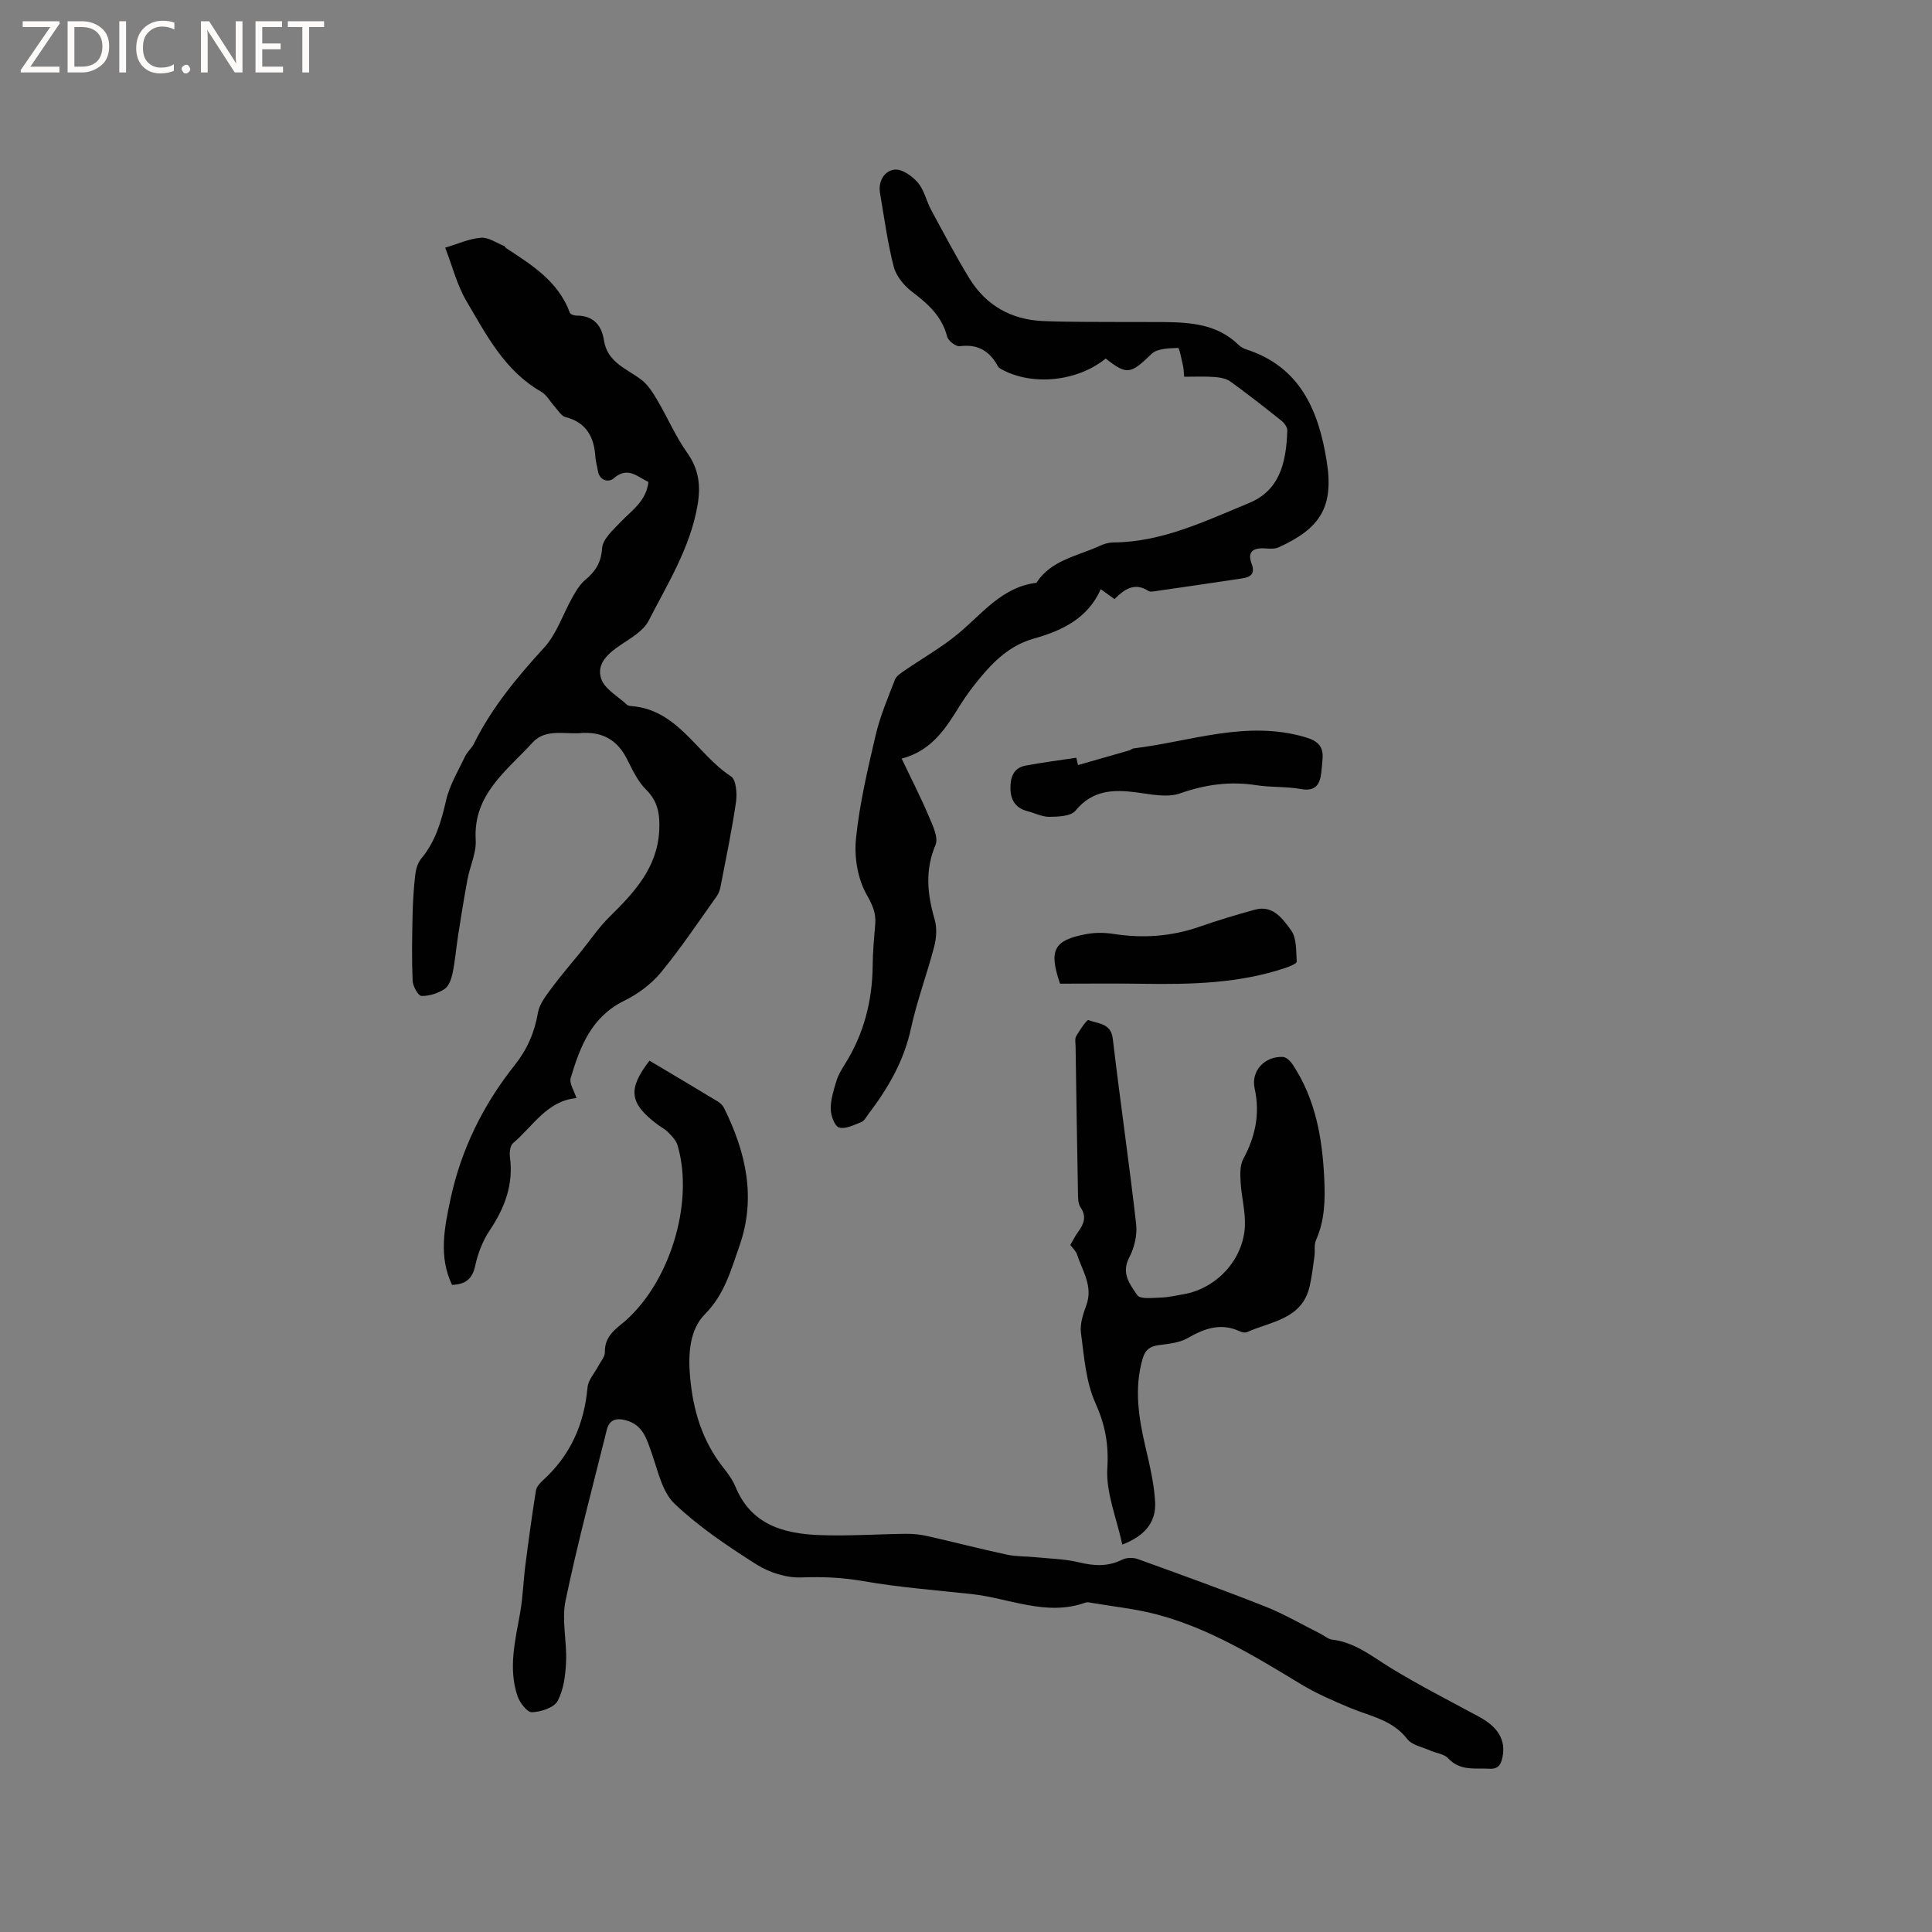 <svg enable-background="new 0 0 400 400" viewBox="0 0 400 400" xmlns="http://www.w3.org/2000/svg"><rect x="0" y="0" width="400" height="400" fill="#808080" stroke="none"/><g fill="#fcfbfa"><path d="m12.4 4.8-6.1 9h6v1.2h-8v-.5l6.1-8.9h-5.7v-1.2h7.6v.4z"/><path d="m14 15v-10.6h3c1.6 0 2.9.5 4 1.4s1.6 2.2 1.6 3.8-.5 3-1.6 3.9-2.4 1.5-4 1.5zm1.4-9.4v8.2h1.6c1.3 0 2.4-.4 3.1-1.1s1.1-1.8 1.1-3.1-.4-2.3-1.2-3-1.8-1-3.1-1z"/><path d="m26.1 4.4v10.6h-1.4v-10.6z"/><path d="m36.1 14.6c-.8.4-1.8.6-2.9.6-1.5 0-2.7-.5-3.6-1.4s-1.4-2.2-1.4-3.8c0-1.7.5-3.1 1.5-4.1s2.3-1.6 3.9-1.6c1 0 1.8.1 2.5.4v1.4c-.8-.4-1.6-.6-2.5-.6-1.2 0-2.1.4-2.9 1.2s-1.1 1.8-1.1 3.2c0 1.3.3 2.3 1 3s1.6 1.1 2.7 1.1c1 0 2-.2 2.7-.7v1.3z"/><path d="m37.6 14.3c0-.2.1-.5.3-.6s.4-.3.6-.3c.3 0 .5.1.6.3s.3.4.3.6-.1.4-.3.6-.4.3-.6.3c-.3 0-.5-.1-.6-.3s-.3-.4-.3-.6z"/><path d="m50.2 15h-1.6l-5.3-8.2c-.2-.2-.3-.5-.4-.7 0 .2.1.7.1 1.5v7.4h-1.4v-10.6h1.7l5.2 8.1c.2.4.4.6.4.7 0-.3-.1-.8-.1-1.5v-7.3h1.4z"/><path d="m58.6 15h-5.7v-10.6h5.5v1.2h-4.1v3.4h3.8v1.2h-3.8v3.6h4.3z"/><path d="m67.1 5.6h-3.1v9.4h-1.4v-9.4h-3v-1.2h7.5z"/></g><path d="m119.35 227.35c-6.13.56-8.99 5.85-13.12 9.31-.62.52-.78 1.97-.65 2.92.76 5.68-1.09 10.52-4.2 15.17-1.43 2.14-2.44 4.73-2.98 7.26-.6 2.78-2.02 3.92-4.81 4.01-2.79-5.82-1.6-11.74-.34-17.66 2.2-10.34 6.75-19.58 13.31-27.83 2.56-3.22 4.12-6.77 4.82-10.87.3-1.78 1.64-3.48 2.77-5.02 1.92-2.61 4.06-5.06 6.1-7.58 1.96-2.42 3.72-5.06 5.93-7.23 5.14-5.05 9.95-10.21 10.31-17.96.15-3.12-.21-5.91-2.71-8.37-1.75-1.72-2.86-4.17-4.01-6.42-1.83-3.58-4.61-5.4-8.63-5.34-.11 0-.21-.02-.32-.01-3.58.45-7.76-1.07-10.57 2.02-5.3 5.83-12.32 10.68-11.76 20.14.16 2.68-1.19 5.43-1.7 8.18-.72 3.83-1.33 7.68-1.93 11.52-.41 2.61-.62 5.26-1.15 7.85-.24 1.19-.75 2.71-1.65 3.31-1.37.9-3.19 1.49-4.8 1.45-.66-.02-1.78-2-1.83-3.12-.19-4.53-.11-9.08-.01-13.62.06-2.75.23-5.51.54-8.24.14-1.18.49-2.53 1.22-3.41 2.97-3.55 4.17-7.69 5.18-12.11.72-3.17 2.52-6.12 3.94-9.11.44-.94 1.35-1.66 1.81-2.59 3.7-7.49 8.94-13.78 14.55-19.92 2.63-2.87 3.9-6.97 5.88-10.46.72-1.27 1.5-2.61 2.59-3.52 2.13-1.77 3.32-3.58 3.53-6.6.13-1.9 2.3-3.81 3.85-5.44 2.32-2.42 5.29-4.32 5.74-8.27-2.31-1.08-4.25-3.32-7.21-.74-1 .87-2.94.52-3.27-1.62-.14-.94-.44-1.87-.5-2.81-.26-4.14-1.85-7.16-6.22-8.28-.84-.21-1.46-1.33-2.14-2.07-.97-1.06-1.7-2.5-2.88-3.18-7.56-4.33-11.35-11.78-15.5-18.83-1.9-3.23-2.83-7.04-4.36-10.98 2.6-.77 4.97-1.87 7.41-2.06 1.55-.13 3.2 1.08 4.8 1.71.18.07.26.35.43.46 5.36 3.5 10.81 6.9 13.18 13.38.12.33.91.57 1.38.57 3.45 0 5.19 1.96 5.67 5.11.7 4.6 4.69 5.85 7.74 8.17 1.38 1.05 2.4 2.68 3.3 4.22 2.14 3.62 3.81 7.56 6.24 10.97 2.44 3.44 2.77 6.93 2.09 10.83-1.51 8.75-6.17 16.18-10.12 23.88-1.07 2.08-3.6 3.54-5.69 4.94-2.64 1.76-5.2 3.94-4.12 7.09.73 2.13 3.44 3.6 5.29 5.33.21.2.59.27.89.3 9.75.73 13.61 9.95 20.68 14.56 1.08.7 1.29 3.57 1.04 5.31-.85 5.86-2.07 11.66-3.19 17.48-.14.71-.4 1.46-.81 2.04-3.8 5.32-7.43 10.78-11.58 15.81-2 2.42-4.8 4.46-7.63 5.85-6.73 3.32-9.08 9.48-11 15.92-.37 1.12.71 2.67 1.18 4.2z" fill="#010102"/><path d="m134.47 219.6c4.72 2.81 9.44 5.61 14.14 8.45.51.31 1.02.8 1.28 1.32 4.52 9.12 6.72 18.54 3.22 28.53-1.76 5.01-3.07 10.06-7.18 14.21-3.16 3.19-3.48 8.24-3.06 12.95.61 6.89 2.51 13.27 6.88 18.79.98 1.24 1.95 2.57 2.55 4.02 3.21 7.79 9.91 9.65 17.26 9.95 6.01.24 12.05-.2 18.08-.26 1.46-.01 2.95.15 4.37.47 5.47 1.24 10.91 2.64 16.39 3.83 1.93.42 3.96.34 5.94.54 3.01.3 6.1.36 9.02 1.06 3.12.75 5.98.94 8.94-.53.9-.45 2.28-.5 3.24-.15 8.84 3.19 17.69 6.38 26.43 9.84 3.91 1.55 7.58 3.71 11.35 5.59.85.42 1.64 1.16 2.52 1.26 4.75.57 8.24 3.5 12.12 5.87 5.94 3.63 12.16 6.79 18.29 10.11 3.94 2.14 5.54 4.84 4.82 8.36-.3 1.47-.83 2.49-2.69 2.39-3-.17-6.08.51-8.55-2.16-.84-.91-2.49-1.06-3.74-1.62-1.63-.73-3.77-1.11-4.74-2.38-3.05-3.96-7.61-4.69-11.76-6.42-3.49-1.46-7.01-2.97-10.23-4.92-9.52-5.77-19.02-11.59-29.9-14.46-4.38-1.15-8.94-1.62-13.42-2.38-.42-.07-.9-.2-1.26-.07-8.15 2.93-15.8-.91-23.66-1.76-7.46-.81-14.97-1.38-22.35-2.67-4.33-.76-8.49-.94-12.85-.77-3.07.12-6.61-1-9.25-2.66-5.96-3.77-11.93-7.77-17.01-12.6-2.58-2.46-3.45-6.85-4.74-10.49-1.05-2.97-1.81-5.87-5.4-6.8-2.02-.52-3.39-.05-3.89 1.99-2.92 11.77-6.07 23.5-8.54 35.37-.84 4.03.3 8.43.11 12.63-.12 2.77-.49 5.79-1.76 8.15-.75 1.39-3.45 2.25-5.31 2.32-.98.04-2.53-1.98-2.99-3.35-1.94-5.77-.47-11.5.55-17.25.58-3.29.67-6.67 1.1-9.99.66-5.12 1.36-10.23 2.17-15.33.12-.74.8-1.5 1.4-2.05 5.72-5.17 8.59-11.63 9.28-19.27.14-1.57 1.51-3.03 2.3-4.55.47-.9 1.31-1.82 1.29-2.72-.05-2.67 1.35-4.18 3.29-5.73 9.93-7.9 15.33-25.01 11.76-37.14-.29-1-1.17-1.89-1.93-2.68-.65-.67-1.55-1.11-2.3-1.68-5.78-4.38-6.11-7.25-1.58-13.16z" fill="#010102"/><path d="m245.17 78c-.1-1.06-.1-1.68-.24-2.27-.31-1.3-.73-3.71-1.03-3.7-1.87.08-4.3.1-5.48 1.24-4.32 4.18-5.09 4.45-9.49.96-5.87 4.77-15.2 5.73-21.58 2.23-.27-.15-.59-.34-.73-.59-1.71-3.19-4.16-4.69-7.93-4.19-.8.11-2.38-1.14-2.6-2.01-1.08-4.21-3.95-6.75-7.23-9.24-1.66-1.26-3.31-3.24-3.82-5.2-1.29-4.99-1.96-10.15-2.84-15.25-.42-2.48.91-4.62 3-4.86 1.52-.18 3.66 1.32 4.82 2.68 1.32 1.54 1.77 3.81 2.77 5.67 2.56 4.74 5.07 9.52 7.87 14.11 3.45 5.65 8.7 8.61 15.28 8.89 5.8.24 11.62.15 17.44.2 2.54.02 5.09-.02 7.63.01 5.56.06 11.02.46 15.34 4.65.44.43 1.03.8 1.62.99 11.27 3.61 15.05 12.77 16.71 23.16 1.5 9.4-1.24 13.9-9.98 17.85-.79.36-1.84.27-2.76.21-2.65-.18-3.69.81-2.81 3.16.78 2.1-.19 2.78-1.89 3.04-6.07.93-12.15 1.8-18.23 2.68-.41.06-.94.13-1.24-.07-2.85-1.85-4.97-.38-7.02 1.69-.94-.67-1.77-1.27-2.85-2.05-2.67 6.01-7.96 8.57-13.82 10.21-4.87 1.36-8.26 4.6-11.31 8.32-1.41 1.72-2.75 3.51-3.93 5.39-2.93 4.68-5.74 9.45-12.16 11.15 2 4.21 3.92 7.93 5.54 11.76.82 1.95 2.13 4.55 1.47 6.11-2.23 5.27-1.69 10.23-.18 15.44.49 1.7.38 3.78-.07 5.52-1.49 5.73-3.6 11.32-4.85 17.09-1.45 6.71-4.74 12.34-8.79 17.67-.45.59-.84 1.41-1.45 1.65-1.51.6-3.29 1.52-4.63 1.14-.91-.26-1.72-2.5-1.73-3.86-.02-1.94.62-3.93 1.2-5.83.36-1.2 1.05-2.32 1.72-3.39 3.94-6.28 5.71-13.13 5.77-20.51.02-2.86.3-5.71.53-8.57.19-2.34-.63-4.01-1.83-6.15-1.82-3.26-2.55-7.72-2.16-11.5.74-7.21 2.42-14.36 4.08-21.44.92-3.93 2.53-7.7 3.99-11.48.3-.78 1.26-1.37 2.02-1.9 3.66-2.52 7.58-4.73 11-7.55 5.04-4.17 9.11-9.72 16.27-10.6 3.09-4.77 8.54-5.52 13.16-7.67.84-.39 1.81-.67 2.73-.68 10.13-.06 19.04-4.43 28.08-8.14 6.1-2.5 7.75-7.82 7.97-15.02.02-.67-.6-1.56-1.18-2.02-3.48-2.78-6.98-5.52-10.59-8.13-.85-.62-2.11-.86-3.2-.94-2.1-.16-4.2-.06-6.38-.06z" fill="#010102"/><path d="m232.36 319.79c-1.2-5.57-3.41-10.77-3.1-15.82.31-5.01-.46-9-2.48-13.52-1.98-4.42-2.33-9.62-2.98-14.53-.24-1.84.47-3.91 1.13-5.73 1.41-3.94-.85-7.09-1.95-10.49-.22-.67-.84-1.21-1.38-1.94.51-.87.96-1.82 1.57-2.65 1.2-1.64 1.89-3.18.53-5.17-.53-.78-.5-2.02-.52-3.06-.19-10.06-.34-20.12-.49-30.18-.01-.74-.2-1.63.13-2.19.73-1.25 2.21-3.47 2.55-3.32 1.91.82 4.63.55 5.02 3.86 1.51 12.82 3.38 25.6 4.84 38.42.25 2.24-.38 4.88-1.44 6.89-1.73 3.29.2 5.63 1.68 7.8.59.87 3.17.54 4.84.49 1.58-.05 3.14-.42 4.71-.69 6.77-1.15 12.37-7.09 12.72-14.04.15-3.01-.7-6.07-.88-9.11-.09-1.61-.18-3.5.53-4.83 2.51-4.66 3.53-9.34 2.37-14.64-.81-3.67 2.15-6.71 5.87-6.51.71.04 1.56.89 2.02 1.59 4.72 7.14 6.13 15.21 6.52 23.57.21 4.36.13 8.65-1.71 12.77-.44.98-.16 2.26-.32 3.38-.28 2.03-.53 4.08-.97 6.08-1.53 6.93-7.97 7.33-12.99 9.58-.41.18-1.08.03-1.53-.18-3.9-1.8-7.26-.59-10.74 1.41-1.74 1-4.01 1.2-6.09 1.48-1.82.25-2.73 1.01-3.26 2.82-1.77 6.15-.82 12.14.58 18.18.88 3.79 1.81 7.64 2.02 11.5.21 4.03-2.02 6.96-6.8 8.78z" fill="#010102"/><path d="m223.19 158.4c3.55-1.01 7.1-2.03 10.65-3.05.3-.09.56-.37.85-.4 11.77-1.42 23.31-5.89 35.46-2.35 2.61.76 3.89 1.84 3.67 4.53-.08.95-.15 1.9-.26 2.84-.3 2.52-1.24 3.94-4.26 3.39-3-.55-6.14-.32-9.16-.79-5.46-.85-10.56-.16-15.82 1.69-2.67.94-6.05.18-9.05-.21-4.83-.63-9.13-.46-12.61 3.8-.94 1.15-3.52 1.24-5.36 1.27-1.52.02-3.05-.78-4.58-1.18-2.4-.62-3.47-2.23-3.52-4.63-.04-2.31.58-4.32 3.14-4.8 3.48-.66 7-1.09 10.5-1.63.11.53.23 1.03.35 1.52z" fill="#010102"/><path d="m219.47 203.66c-2.38-6.97-1.29-8.99 5.35-10.25 1.84-.35 3.83-.35 5.68-.06 6.09.96 12 .55 17.84-1.48 3.79-1.32 7.65-2.49 11.52-3.54 3.74-1.02 5.75 1.99 7.43 4.25 1.19 1.61 1.04 4.3 1.18 6.53.02.38-1.44.99-2.29 1.27-9.59 3.23-19.53 3.46-29.51 3.3-5.71-.09-11.42-.02-17.2-.02z" fill="#010102"/></svg>